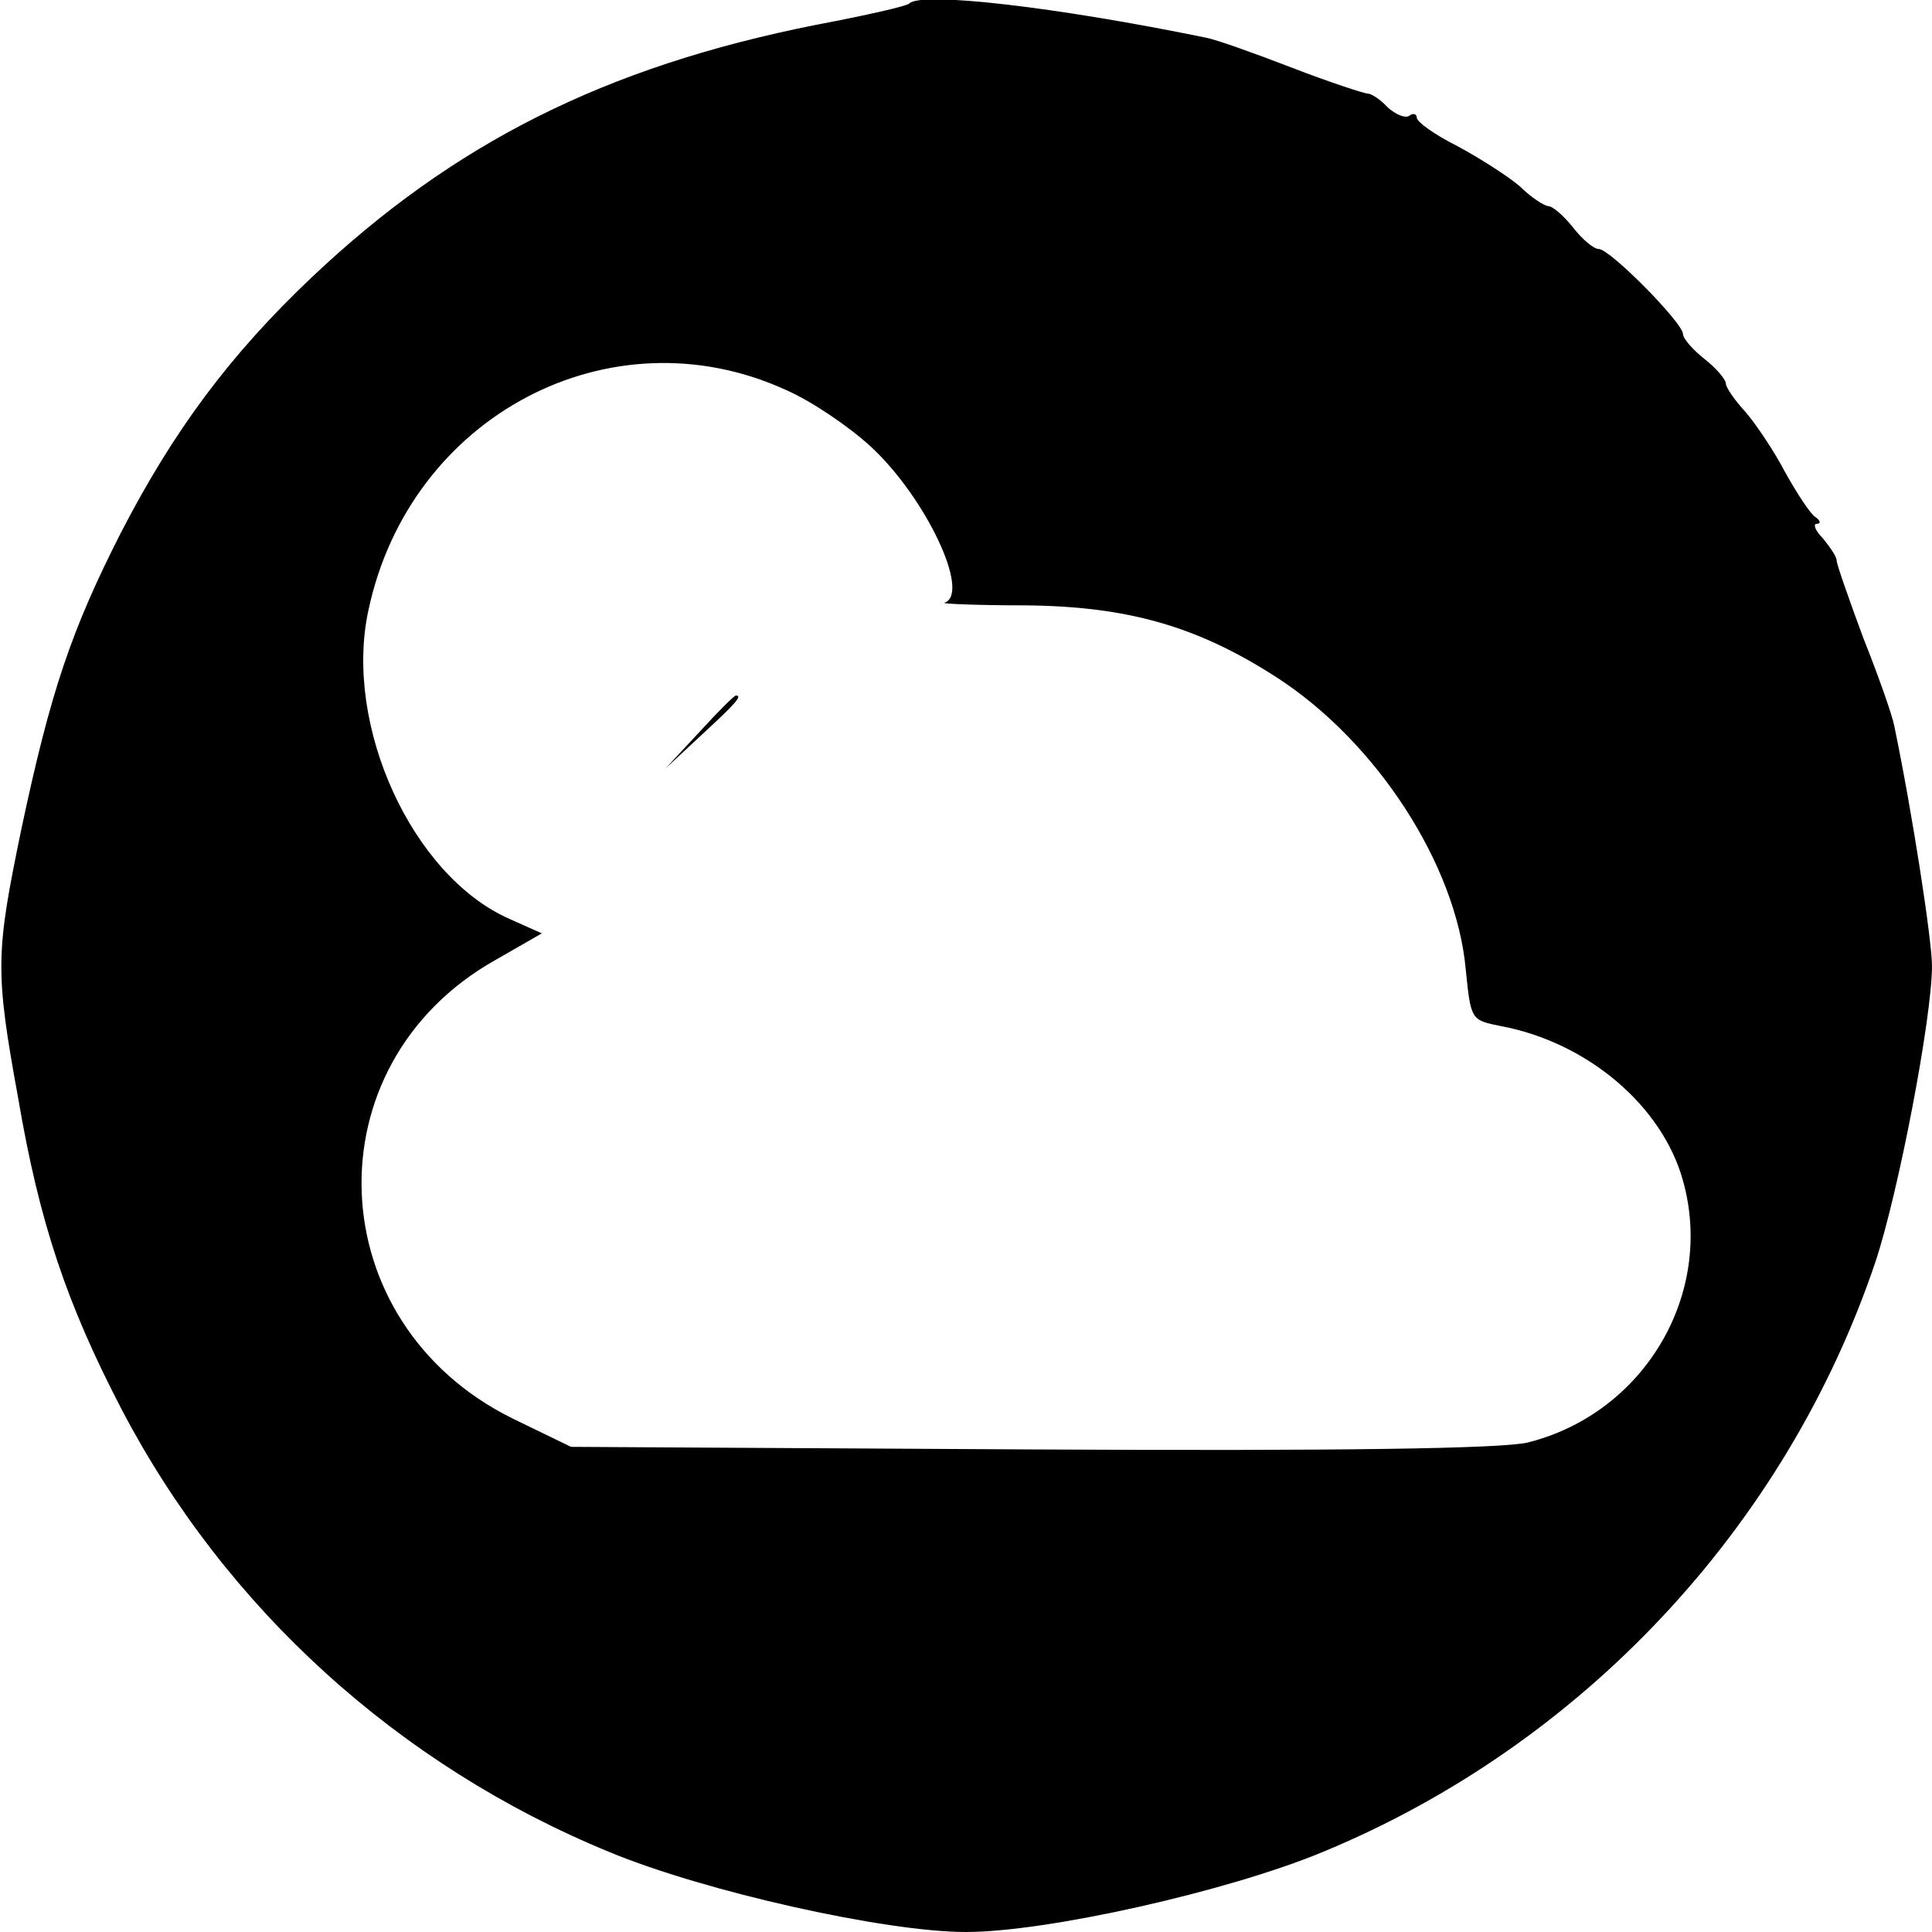 <?xml version="1.0" standalone="no"?>
<!DOCTYPE svg PUBLIC "-//W3C//DTD SVG 20010904//EN"
 "http://www.w3.org/TR/2001/REC-SVG-20010904/DTD/svg10.dtd">
<svg version="1.0" xmlns="http://www.w3.org/2000/svg"
 width="225pt" height="225pt" viewBox="0 0 225 225"
 preserveAspectRatio="xMidYMid meet">

<g transform="translate(0,225) scale(0.1,-0.1)"
fill="#000000" stroke="none">
<path d="M1059 2246 c-2 -3 -51 -14 -109 -25 -246 -49 -422 -138 -587 -294
-96 -91 -161 -179 -222 -297 -58 -114 -82 -185 -116 -345 -30 -145 -31 -165
-4 -313 25 -147 57 -241 121 -364 121 -231 322 -414 568 -515 111 -46 321 -93
415 -93 94 0 304 47 415 93 303 125 540 379 644 687 27 81 66 285 66 345 0 30
-23 179 -44 280 -2 11 -18 57 -36 102 -17 46 -31 86 -31 90 0 5 -8 16 -16 26
-9 9 -12 17 -7 17 5 0 4 4 -2 8 -6 4 -21 27 -35 52 -13 25 -34 56 -46 70 -13
14 -23 29 -23 33 0 5 -11 18 -25 29 -14 11 -25 24 -25 29 0 13 -85 99 -98 99
-6 0 -19 11 -30 25 -11 14 -24 25 -29 25 -4 0 -20 10 -33 23 -14 12 -47 33
-73 47 -26 13 -47 28 -47 33 0 4 -4 6 -9 2 -5 -3 -16 2 -25 10 -8 9 -19 16
-23 16 -4 0 -44 13 -88 30 -44 17 -89 33 -100 35 -175 36 -332 54 -346 40z
m-144 -450 c30 -13 74 -43 99 -66 64 -59 117 -171 86 -182 -5 -1 36 -3 93 -3
120 -1 201 -24 294 -84 116 -75 209 -218 220 -340 6 -59 6 -59 41 -66 101 -19
188 -93 212 -180 37 -132 -45 -271 -181 -305 -30 -7 -215 -10 -579 -8 l-535 3
-68 33 c-225 111 -237 412 -20 534 l54 31 -38 17 c-113 50 -193 225 -164 359
48 227 282 350 486 257z"/>
<path d="M815 1398 l-40 -43 43 40 c39 36 47 45 39 45 -2 0 -21 -19 -42 -42z"/>
</g>
</svg>
